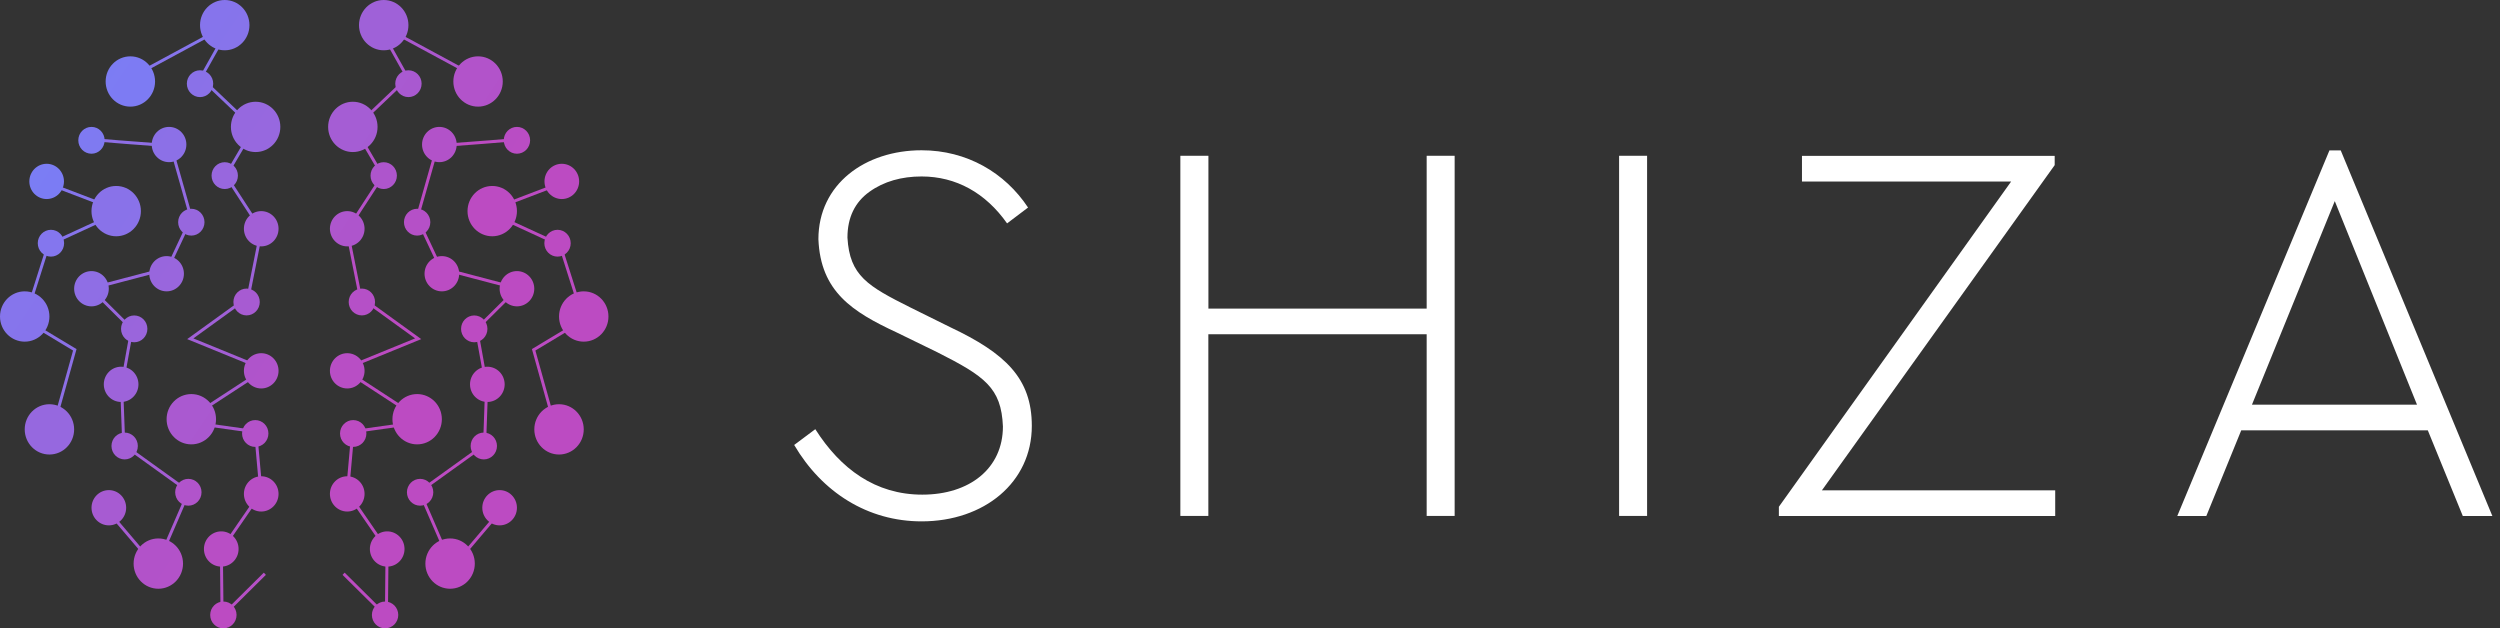 <svg width="183" height="46" viewBox="0 0 183 46" fill="none" xmlns="http://www.w3.org/2000/svg">
<rect x="0" y="0" width="183" height="46" fill="#333333" stroke="none"/>
<path d="M16.148 45.365L16.096 40.225L18.994 36.013L18.608 31.7L13.191 30.936L19.149 27.05L13.701 24.823L18.064 21.671L19.015 16.877L16.403 12.862L16.437 12.803L18.433 9.401L14.556 5.716L14.601 5.639L16.654 1.978L9.594 5.793L9.49 5.597L17.223 1.42L14.832 5.674L18.712 9.359L16.661 12.855L19.249 16.832L18.264 21.801L14.156 24.771L19.625 27.005L13.812 30.799L18.812 31.5L19.222 36.073L16.313 40.295L16.362 44.843L19.311 41.918L19.463 42.08L16.148 45.365Z" fill="url(#paint0_linear_1083_9189)"/>
<path d="M11.448 41.743L7.688 37.321L7.853 37.174L11.386 41.329L13.684 36.024L8.953 32.622L8.794 28.253L9.535 24.129L6.437 21.057L12.188 19.546L13.88 15.948L12.412 10.776C11.541 10.713 6.64 10.355 6.389 10.278L6.451 10.064C6.651 10.12 10.18 10.39 12.505 10.559L12.581 10.566L14.115 15.969L14.098 16.008L12.344 19.739L12.295 19.753L6.871 21.177L9.773 24.055L9.763 24.115L9.011 28.274L9.166 32.51L13.953 35.95L11.448 41.743Z" fill="url(#paint1_linear_1083_9189)"/>
<path d="M3.832 31.9L3.622 31.84L5.348 25.658L1.678 23.452L1.706 23.368L3.46 17.838L3.501 17.817L8.581 15.482L3.091 13.385L3.167 13.178L9.153 15.461L3.636 18.003L1.94 23.351L5.603 25.553L3.832 31.9Z" fill="url(#paint2_linear_1083_9189)"/>
<path d="M16.451 3.682C17.45 3.682 18.26 2.858 18.26 1.841C18.26 0.824 17.45 0 16.451 0C15.452 0 14.642 0.824 14.642 1.841C14.642 2.858 15.452 3.682 16.451 3.682Z" fill="url(#paint3_linear_1083_9189)"/>
<path d="M9.542 7.806C10.541 7.806 11.351 6.982 11.351 5.965C11.351 4.948 10.541 4.124 9.542 4.124C8.543 4.124 7.733 4.948 7.733 5.965C7.733 6.982 8.543 7.806 9.542 7.806Z" fill="url(#paint4_linear_1083_9189)"/>
<path d="M8.505 17.295C9.504 17.295 10.314 16.471 10.314 15.454C10.314 14.437 9.504 13.613 8.505 13.613C7.506 13.613 6.696 14.437 6.696 15.454C6.696 16.471 7.506 17.295 8.505 17.295Z" fill="url(#paint5_linear_1083_9189)"/>
<path d="M18.712 11.13C19.711 11.13 20.521 10.306 20.521 9.289C20.521 8.272 19.711 7.448 18.712 7.448C17.713 7.448 16.903 8.272 16.903 9.289C16.903 10.306 17.713 11.13 18.712 11.13Z" fill="url(#paint6_linear_1083_9189)"/>
<path d="M1.809 25.009C2.808 25.009 3.618 24.185 3.618 23.168C3.618 22.152 2.808 21.327 1.809 21.327C0.81 21.327 0 22.152 0 23.168C0 24.185 0.81 25.009 1.809 25.009Z" fill="url(#paint7_linear_1083_9189)"/>
<path d="M3.618 33.271C4.617 33.271 5.427 32.447 5.427 31.43C5.427 30.413 4.617 29.589 3.618 29.589C2.619 29.589 1.809 30.413 1.809 31.43C1.809 32.447 2.619 33.271 3.618 33.271Z" fill="url(#paint8_linear_1083_9189)"/>
<path d="M14.005 32.528C15.004 32.528 15.814 31.703 15.814 30.686C15.814 29.67 15.004 28.846 14.005 28.846C13.005 28.846 12.195 29.67 12.195 30.686C12.195 31.703 13.005 32.528 14.005 32.528Z" fill="url(#paint9_linear_1083_9189)"/>
<path d="M11.589 43.096C12.588 43.096 13.398 42.272 13.398 41.255C13.398 40.239 12.588 39.414 11.589 39.414C10.59 39.414 9.78 40.239 9.78 41.255C9.78 42.272 10.59 43.096 11.589 43.096Z" fill="url(#paint10_linear_1083_9189)"/>
<path d="M7.967 38.457C8.668 38.457 9.235 37.88 9.235 37.167C9.235 36.454 8.668 35.876 7.967 35.876C7.267 35.876 6.699 36.454 6.699 37.167C6.699 37.88 7.267 38.457 7.967 38.457Z" fill="url(#paint11_linear_1083_9189)"/>
<path d="M19.122 37.444C19.822 37.444 20.39 36.866 20.39 36.153C20.39 35.441 19.822 34.863 19.122 34.863C18.422 34.863 17.854 35.441 17.854 36.153C17.854 36.866 18.422 37.444 19.122 37.444Z" fill="url(#paint12_linear_1083_9189)"/>
<path d="M16.196 41.476C16.897 41.476 17.464 40.899 17.464 40.186C17.464 39.473 16.897 38.896 16.196 38.896C15.496 38.896 14.928 39.473 14.928 40.186C14.928 40.899 15.496 41.476 16.196 41.476Z" fill="url(#paint13_linear_1083_9189)"/>
<path d="M19.122 28.435C19.822 28.435 20.39 27.858 20.39 27.145C20.39 26.432 19.822 25.854 19.122 25.854C18.422 25.854 17.854 26.432 17.854 27.145C17.854 27.858 18.422 28.435 19.122 28.435Z" fill="url(#paint14_linear_1083_9189)"/>
<path d="M8.867 29.424C9.567 29.424 10.135 28.846 10.135 28.134C10.135 27.421 9.567 26.843 8.867 26.843C8.166 26.843 7.598 27.421 7.598 28.134C7.598 28.846 8.166 29.424 8.867 29.424Z" fill="url(#paint15_linear_1083_9189)"/>
<path d="M12.195 21.327C12.896 21.327 13.463 20.75 13.463 20.037C13.463 19.324 12.896 18.747 12.195 18.747C11.495 18.747 10.927 19.324 10.927 20.037C10.927 20.75 11.495 21.327 12.195 21.327Z" fill="url(#paint16_linear_1083_9189)"/>
<path d="M14.005 17.246C14.537 17.246 14.969 16.806 14.969 16.264C14.969 15.722 14.537 15.282 14.005 15.282C13.472 15.282 13.04 15.722 13.04 16.264C13.04 16.806 13.472 17.246 14.005 17.246Z" fill="url(#paint17_linear_1083_9189)"/>
<path d="M6.696 11.253C7.228 11.253 7.66 10.813 7.66 10.271C7.66 9.729 7.228 9.289 6.696 9.289C6.163 9.289 5.731 9.729 5.731 10.271C5.731 10.813 6.163 11.253 6.696 11.253Z" fill="url(#paint18_linear_1083_9189)"/>
<path d="M14.642 7.108C15.175 7.108 15.607 6.668 15.607 6.126C15.607 5.584 15.175 5.144 14.642 5.144C14.109 5.144 13.677 5.584 13.677 6.126C13.677 6.668 14.109 7.108 14.642 7.108Z" fill="url(#paint19_linear_1083_9189)"/>
<path d="M16.451 13.837C16.984 13.837 17.416 13.398 17.416 12.855C17.416 12.313 16.984 11.873 16.451 11.873C15.918 11.873 15.486 12.313 15.486 12.855C15.486 13.398 15.918 13.837 16.451 13.837Z" fill="url(#paint20_linear_1083_9189)"/>
<path d="M18.05 23.088C18.583 23.088 19.015 22.648 19.015 22.106C19.015 21.564 18.583 21.124 18.05 21.124C17.517 21.124 17.085 21.564 17.085 22.106C17.085 22.648 17.517 23.088 18.05 23.088Z" fill="url(#paint21_linear_1083_9189)"/>
<path d="M9.825 25.055C10.357 25.055 10.789 24.615 10.789 24.073C10.789 23.531 10.357 23.091 9.825 23.091C9.292 23.091 8.86 23.531 8.86 24.073C8.86 24.615 9.292 25.055 9.825 25.055Z" fill="url(#paint22_linear_1083_9189)"/>
<path d="M9.125 33.629C9.658 33.629 10.09 33.189 10.09 32.647C10.09 32.105 9.658 31.665 9.125 31.665C8.592 31.665 8.16 32.105 8.16 32.647C8.16 33.189 8.592 33.629 9.125 33.629Z" fill="url(#paint23_linear_1083_9189)"/>
<path d="M18.684 32.713C19.217 32.713 19.649 32.274 19.649 31.732C19.649 31.189 19.217 30.75 18.684 30.75C18.151 30.75 17.719 31.189 17.719 31.732C17.719 32.274 18.151 32.713 18.684 32.713Z" fill="url(#paint24_linear_1083_9189)"/>
<path d="M3.729 18.785C4.261 18.785 4.693 18.345 4.693 17.803C4.693 17.261 4.261 16.821 3.729 16.821C3.196 16.821 2.764 17.261 2.764 17.803C2.764 18.345 3.196 18.785 3.729 18.785Z" fill="url(#paint25_linear_1083_9189)"/>
<path d="M13.787 37.016C14.32 37.016 14.752 36.576 14.752 36.034C14.752 35.492 14.32 35.052 13.787 35.052C13.255 35.052 12.823 35.492 12.823 36.034C12.823 36.576 13.255 37.016 13.787 37.016Z" fill="url(#paint26_linear_1083_9189)"/>
<path d="M16.351 45.996C16.884 45.996 17.316 45.557 17.316 45.015C17.316 44.472 16.884 44.033 16.351 44.033C15.818 44.033 15.386 44.472 15.386 45.015C15.386 45.557 15.818 45.996 16.351 45.996Z" fill="url(#paint27_linear_1083_9189)"/>
<path d="M6.696 22.425C7.396 22.425 7.964 21.847 7.964 21.134C7.964 20.422 7.396 19.844 6.696 19.844C5.995 19.844 5.427 20.422 5.427 21.134C5.427 21.847 5.995 22.425 6.696 22.425Z" fill="url(#paint28_linear_1083_9189)"/>
<path d="M12.375 11.87C13.075 11.87 13.643 11.292 13.643 10.579C13.643 9.867 13.075 9.289 12.375 9.289C11.674 9.289 11.107 9.867 11.107 10.579C11.107 11.292 11.674 11.87 12.375 11.87Z" fill="url(#paint29_linear_1083_9189)"/>
<path d="M19.122 18.035C19.822 18.035 20.39 17.457 20.39 16.744C20.39 16.032 19.822 15.454 19.122 15.454C18.422 15.454 17.854 16.032 17.854 16.744C17.854 17.457 18.422 18.035 19.122 18.035Z" fill="url(#paint30_linear_1083_9189)"/>
<path d="M3.415 14.57C4.115 14.57 4.683 13.992 4.683 13.28C4.683 12.567 4.115 11.989 3.415 11.989C2.715 11.989 2.147 12.567 2.147 13.28C2.147 13.992 2.715 14.57 3.415 14.57Z" fill="url(#paint31_linear_1083_9189)"/>
<path d="M28.392 45.365L25.073 42.08L25.228 41.918L28.178 44.843L28.223 40.295L25.318 36.073L25.728 31.5L25.814 31.49L30.728 30.799L24.911 27.005L25.111 26.924L30.383 24.771L26.276 21.801L25.29 16.832L27.878 12.855L25.828 9.359L29.704 5.674L27.316 1.42L35.046 5.597L34.942 5.793L27.882 1.978L29.98 5.716L26.107 9.401L28.137 12.862L25.521 16.877L26.476 21.671L30.835 24.823L25.39 27.05L31.348 30.936L25.931 31.7L25.545 36.013L28.443 40.225V40.26L28.392 45.365Z" fill="url(#paint32_linear_1083_9189)"/>
<path d="M33.089 41.743L30.576 35.947L35.363 32.507L35.514 28.246L34.756 24.055L34.798 24.013L37.658 21.177L32.186 19.739L32.165 19.69L30.414 15.969L31.948 10.566L32.024 10.559C34.35 10.39 37.878 10.12 38.078 10.064L38.14 10.278C37.885 10.355 32.985 10.713 32.117 10.776L30.649 15.948L32.341 19.546L38.092 21.057L34.994 24.129L35.732 28.228L35.577 32.622L35.532 32.654L30.845 36.024L33.144 41.329L36.676 37.174L36.841 37.321L33.089 41.743Z" fill="url(#paint33_linear_1083_9189)"/>
<path d="M40.708 31.9L38.936 25.553L39.009 25.507L42.599 23.351L40.901 18.003L35.387 15.461L41.369 13.178L41.449 13.385L35.959 15.482L41.08 17.838L41.093 17.887L42.861 23.452L39.191 25.658L40.918 31.84L40.708 31.9Z" fill="url(#paint34_linear_1083_9189)"/>
<path d="M28.088 3.682C29.087 3.682 29.898 2.858 29.898 1.841C29.898 0.824 29.087 0 28.088 0C27.089 0 26.279 0.824 26.279 1.841C26.279 2.858 27.089 3.682 28.088 3.682Z" fill="url(#paint35_linear_1083_9189)"/>
<path d="M34.994 7.806C35.993 7.806 36.803 6.982 36.803 5.965C36.803 4.948 35.993 4.124 34.994 4.124C33.995 4.124 33.185 4.948 33.185 5.965C33.185 6.982 33.995 7.806 34.994 7.806Z" fill="url(#paint36_linear_1083_9189)"/>
<path d="M36.031 17.295C37.031 17.295 37.84 16.471 37.84 15.454C37.84 14.437 37.031 13.613 36.031 13.613C35.032 13.613 34.222 14.437 34.222 15.454C34.222 16.471 35.032 17.295 36.031 17.295Z" fill="url(#paint37_linear_1083_9189)"/>
<path d="M25.828 11.13C26.827 11.13 27.637 10.306 27.637 9.289C27.637 8.272 26.827 7.448 25.828 7.448C24.829 7.448 24.019 8.272 24.019 9.289C24.019 10.306 24.829 11.13 25.828 11.13Z" fill="url(#paint38_linear_1083_9189)"/>
<path d="M42.73 25.009C43.73 25.009 44.539 24.185 44.539 23.168C44.539 22.152 43.73 21.327 42.73 21.327C41.731 21.327 40.921 22.152 40.921 23.168C40.921 24.185 41.731 25.009 42.73 25.009Z" fill="url(#paint39_linear_1083_9189)"/>
<path d="M40.921 33.271C41.92 33.271 42.73 32.447 42.73 31.43C42.73 30.413 41.92 29.589 40.921 29.589C39.922 29.589 39.112 30.413 39.112 31.43C39.112 32.447 39.922 33.271 40.921 33.271Z" fill="url(#paint40_linear_1083_9189)"/>
<path d="M30.535 32.528C31.534 32.528 32.344 31.703 32.344 30.686C32.344 29.67 31.534 28.846 30.535 28.846C29.536 28.846 28.726 29.67 28.726 30.686C28.726 31.703 29.536 32.528 30.535 32.528Z" fill="url(#paint41_linear_1083_9189)"/>
<path d="M32.947 43.096C33.946 43.096 34.756 42.272 34.756 41.255C34.756 40.239 33.946 39.414 32.947 39.414C31.948 39.414 31.138 40.239 31.138 41.255C31.138 42.272 31.948 43.096 32.947 43.096Z" fill="url(#paint42_linear_1083_9189)"/>
<path d="M36.572 38.457C37.273 38.457 37.84 37.88 37.84 37.167C37.84 36.454 37.273 35.876 36.572 35.876C35.872 35.876 35.304 36.454 35.304 37.167C35.304 37.88 35.872 38.457 36.572 38.457Z" fill="url(#paint43_linear_1083_9189)"/>
<path d="M25.418 37.444C26.118 37.444 26.686 36.866 26.686 36.153C26.686 35.441 26.118 34.863 25.418 34.863C24.717 34.863 24.15 35.441 24.15 36.153C24.15 36.866 24.717 37.444 25.418 37.444Z" fill="url(#paint44_linear_1083_9189)"/>
<path d="M28.343 41.476C29.044 41.476 29.611 40.899 29.611 40.186C29.611 39.473 29.044 38.896 28.343 38.896C27.643 38.896 27.075 39.473 27.075 40.186C27.075 40.899 27.643 41.476 28.343 41.476Z" fill="url(#paint45_linear_1083_9189)"/>
<path d="M25.418 28.435C26.118 28.435 26.686 27.858 26.686 27.145C26.686 26.432 26.118 25.854 25.418 25.854C24.717 25.854 24.15 26.432 24.15 27.145C24.15 27.858 24.717 28.435 25.418 28.435Z" fill="url(#paint46_linear_1083_9189)"/>
<path d="M35.673 29.424C36.373 29.424 36.941 28.846 36.941 28.134C36.941 27.421 36.373 26.843 35.673 26.843C34.973 26.843 34.405 27.421 34.405 28.134C34.405 28.846 34.973 29.424 35.673 29.424Z" fill="url(#paint47_linear_1083_9189)"/>
<path d="M32.344 21.327C33.044 21.327 33.612 20.75 33.612 20.037C33.612 19.324 33.044 18.747 32.344 18.747C31.644 18.747 31.076 19.324 31.076 20.037C31.076 20.75 31.644 21.327 32.344 21.327Z" fill="url(#paint48_linear_1083_9189)"/>
<path d="M30.535 17.246C31.068 17.246 31.5 16.806 31.5 16.264C31.5 15.722 31.068 15.282 30.535 15.282C30.002 15.282 29.57 15.722 29.57 16.264C29.57 16.806 30.002 17.246 30.535 17.246Z" fill="url(#paint49_linear_1083_9189)"/>
<path d="M37.84 11.253C38.373 11.253 38.805 10.813 38.805 10.271C38.805 9.729 38.373 9.289 37.84 9.289C37.308 9.289 36.876 9.729 36.876 10.271C36.876 10.813 37.308 11.253 37.84 11.253Z" fill="url(#paint50_linear_1083_9189)"/>
<path d="M29.898 7.108C30.43 7.108 30.862 6.668 30.862 6.126C30.862 5.584 30.43 5.144 29.898 5.144C29.365 5.144 28.933 5.584 28.933 6.126C28.933 6.668 29.365 7.108 29.898 7.108Z" fill="url(#paint51_linear_1083_9189)"/>
<path d="M28.088 13.837C28.621 13.837 29.053 13.398 29.053 12.855C29.053 12.313 28.621 11.873 28.088 11.873C27.555 11.873 27.123 12.313 27.123 12.855C27.123 13.398 27.555 13.837 28.088 13.837Z" fill="url(#paint52_linear_1083_9189)"/>
<path d="M26.489 23.088C27.022 23.088 27.454 22.648 27.454 22.106C27.454 21.564 27.022 21.124 26.489 21.124C25.956 21.124 25.524 21.564 25.524 22.106C25.524 22.648 25.956 23.088 26.489 23.088Z" fill="url(#paint53_linear_1083_9189)"/>
<path d="M34.715 25.055C35.248 25.055 35.68 24.615 35.68 24.073C35.68 23.531 35.248 23.091 34.715 23.091C34.182 23.091 33.75 23.531 33.75 24.073C33.75 24.615 34.182 25.055 34.715 25.055Z" fill="url(#paint54_linear_1083_9189)"/>
<path d="M35.414 33.629C35.947 33.629 36.379 33.189 36.379 32.647C36.379 32.105 35.947 31.665 35.414 31.665C34.882 31.665 34.45 32.105 34.45 32.647C34.45 33.189 34.882 33.629 35.414 33.629Z" fill="url(#paint55_linear_1083_9189)"/>
<path d="M25.855 32.713C26.388 32.713 26.82 32.274 26.82 31.732C26.82 31.189 26.388 30.75 25.855 30.75C25.322 30.75 24.89 31.189 24.89 31.732C24.89 32.274 25.322 32.713 25.855 32.713Z" fill="url(#paint56_linear_1083_9189)"/>
<path d="M40.811 18.785C41.344 18.785 41.776 18.345 41.776 17.803C41.776 17.261 41.344 16.821 40.811 16.821C40.278 16.821 39.846 17.261 39.846 17.803C39.846 18.345 40.278 18.785 40.811 18.785Z" fill="url(#paint57_linear_1083_9189)"/>
<path d="M30.752 37.016C31.285 37.016 31.717 36.576 31.717 36.034C31.717 35.492 31.285 35.052 30.752 35.052C30.219 35.052 29.787 35.492 29.787 36.034C29.787 36.576 30.219 37.016 30.752 37.016Z" fill="url(#paint58_linear_1083_9189)"/>
<path d="M28.188 45.996C28.721 45.996 29.153 45.557 29.153 45.015C29.153 44.472 28.721 44.033 28.188 44.033C27.655 44.033 27.223 44.472 27.223 45.015C27.223 45.557 27.655 45.996 28.188 45.996Z" fill="url(#paint59_linear_1083_9189)"/>
<path d="M37.84 22.425C38.541 22.425 39.109 21.847 39.109 21.134C39.109 20.422 38.541 19.844 37.84 19.844C37.14 19.844 36.572 20.422 36.572 21.134C36.572 21.847 37.14 22.425 37.84 22.425Z" fill="url(#paint60_linear_1083_9189)"/>
<path d="M32.161 11.87C32.862 11.87 33.43 11.292 33.43 10.579C33.43 9.867 32.862 9.289 32.161 9.289C31.461 9.289 30.893 9.867 30.893 10.579C30.893 11.292 31.461 11.87 32.161 11.87Z" fill="url(#paint61_linear_1083_9189)"/>
<path d="M25.418 18.035C26.118 18.035 26.686 17.457 26.686 16.744C26.686 16.032 26.118 15.454 25.418 15.454C24.717 15.454 24.15 16.032 24.15 16.744C24.15 17.457 24.717 18.035 25.418 18.035Z" fill="url(#paint62_linear_1083_9189)"/>
<path d="M41.125 14.57C41.825 14.57 42.393 13.992 42.393 13.28C42.393 12.567 41.825 11.989 41.125 11.989C40.424 11.989 39.856 12.567 39.856 13.28C39.856 13.992 40.424 14.57 41.125 14.57Z" fill="url(#paint63_linear_1083_9189)"/>
<path d="M59.68 31.416C61.53 34.331 64.087 36.208 67.511 36.208C70.973 36.208 73.414 34.291 73.414 31.215C73.298 28.379 72.077 27.538 68.61 25.784L65.655 24.344C62.386 22.825 60.067 21.346 59.907 17.512C59.907 13.477 63.331 11 67.461 11C70.769 11 73.563 12.636 75.253 15.192L73.718 16.352C72.144 14.116 69.979 12.917 67.461 12.917C66.003 12.917 64.706 13.275 63.645 14.037C62.585 14.794 62.033 15.915 62.033 17.395C62.193 20.191 63.529 20.948 66.638 22.506L69.548 23.946C73.602 25.863 75.529 27.701 75.529 31.175C75.529 35.328 72.028 38.164 67.461 38.164C63.524 38.164 60.177 36.046 58.134 32.571L59.68 31.416Z" fill="white"/>
<path d="M88.456 11.403V22.59H104.432V11.403H106.48V37.766H104.432V24.467H88.451V37.766H86.402V11.403H88.456Z" fill="white"/>
<path d="M118.518 11.403H120.567V37.766H118.518V11.403Z" fill="white"/>
<path d="M150.441 35.894V37.772H130.214V37.094L147.216 13.287H131.904V11.409H150.403V12.087L133.362 35.894H150.441Z" fill="white"/>
<path d="M177.715 31.5H164.059L161.502 37.772H159.376L170.514 11.011H171.342L182.441 37.772H180.277L177.715 31.5ZM164.843 29.623H176.925L170.906 14.721L164.843 29.623Z" fill="white"/>
<defs>
<linearGradient id="paint0_linear_1083_9189" x1="172.231" y1="46.428" x2="138.129" y2="-50.313" gradientUnits="userSpaceOnUse">
<stop offset="0.464" stop-color="#BC4BC2"/>
<stop offset="0.597" stop-color="#B054CB"/>
<stop offset="0.835" stop-color="#916CE3"/>
<stop offset="1" stop-color="#787FF7"/>
</linearGradient>
<linearGradient id="paint1_linear_1083_9189" x1="227.873" y1="57.794" x2="178.491" y2="-74.673" gradientUnits="userSpaceOnUse">
<stop offset="0.464" stop-color="#BC4BC2"/>
<stop offset="0.597" stop-color="#B054CB"/>
<stop offset="0.835" stop-color="#916CE3"/>
<stop offset="1" stop-color="#787FF7"/>
</linearGradient>
<linearGradient id="paint2_linear_1083_9189" x1="259.684" y1="92.54" x2="146.166" y2="-93.48" gradientUnits="userSpaceOnUse">
<stop offset="0.464" stop-color="#BC4BC2"/>
<stop offset="0.597" stop-color="#B054CB"/>
<stop offset="0.835" stop-color="#916CE3"/>
<stop offset="1" stop-color="#787FF7"/>
</linearGradient>
<linearGradient id="paint3_linear_1083_9189" x1="539.785" y1="390.425" x2="-59.016" y2="-8.211" gradientUnits="userSpaceOnUse">
<stop offset="0.464" stop-color="#BC4BC2"/>
<stop offset="0.597" stop-color="#B054CB"/>
<stop offset="0.835" stop-color="#916CE3"/>
<stop offset="1" stop-color="#787FF7"/>
</linearGradient>
<linearGradient id="paint4_linear_1083_9189" x1="574.259" y1="414.88" x2="-24.543" y2="16.245" gradientUnits="userSpaceOnUse">
<stop offset="0.464" stop-color="#BC4BC2"/>
<stop offset="0.597" stop-color="#B054CB"/>
<stop offset="0.835" stop-color="#916CE3"/>
<stop offset="1" stop-color="#787FF7"/>
</linearGradient>
<linearGradient id="paint5_linear_1083_9189" x1="529.339" y1="382.995" x2="-69.463" y2="-15.64" gradientUnits="userSpaceOnUse">
<stop offset="0.464" stop-color="#BC4BC2"/>
<stop offset="0.597" stop-color="#B054CB"/>
<stop offset="0.835" stop-color="#916CE3"/>
<stop offset="1" stop-color="#787FF7"/>
</linearGradient>
<linearGradient id="paint6_linear_1083_9189" x1="478.824" y1="347.153" x2="-119.977" y2="-51.482" gradientUnits="userSpaceOnUse">
<stop offset="0.464" stop-color="#BC4BC2"/>
<stop offset="0.597" stop-color="#B054CB"/>
<stop offset="0.835" stop-color="#916CE3"/>
<stop offset="1" stop-color="#787FF7"/>
</linearGradient>
<linearGradient id="paint7_linear_1083_9189" x1="541.729" y1="391.813" x2="-57.072" y2="-6.822" gradientUnits="userSpaceOnUse">
<stop offset="0.464" stop-color="#BC4BC2"/>
<stop offset="0.597" stop-color="#B054CB"/>
<stop offset="0.835" stop-color="#916CE3"/>
<stop offset="1" stop-color="#787FF7"/>
</linearGradient>
<linearGradient id="paint8_linear_1083_9189" x1="479.952" y1="347.952" x2="-118.85" y2="-50.684" gradientUnits="userSpaceOnUse">
<stop offset="0.464" stop-color="#BC4BC2"/>
<stop offset="0.597" stop-color="#B054CB"/>
<stop offset="0.835" stop-color="#916CE3"/>
<stop offset="1" stop-color="#787FF7"/>
</linearGradient>
<linearGradient id="paint9_linear_1083_9189" x1="397.337" y1="289.29" x2="-201.464" y2="-109.346" gradientUnits="userSpaceOnUse">
<stop offset="0.464" stop-color="#BC4BC2"/>
<stop offset="0.597" stop-color="#B054CB"/>
<stop offset="0.835" stop-color="#916CE3"/>
<stop offset="1" stop-color="#787FF7"/>
</linearGradient>
<linearGradient id="paint10_linear_1083_9189" x1="357.85" y1="261.239" x2="-240.951" y2="-137.397" gradientUnits="userSpaceOnUse">
<stop offset="0.464" stop-color="#BC4BC2"/>
<stop offset="0.597" stop-color="#B054CB"/>
<stop offset="0.835" stop-color="#916CE3"/>
<stop offset="1" stop-color="#787FF7"/>
</linearGradient>
<linearGradient id="paint11_linear_1083_9189" x1="577.122" y1="416.971" x2="-277.146" y2="-151.735" gradientUnits="userSpaceOnUse">
<stop offset="0.464" stop-color="#BC4BC2"/>
<stop offset="0.597" stop-color="#B054CB"/>
<stop offset="0.835" stop-color="#916CE3"/>
<stop offset="1" stop-color="#787FF7"/>
</linearGradient>
<linearGradient id="paint12_linear_1083_9189" x1="452.285" y1="328.303" x2="-401.983" y2="-240.403" gradientUnits="userSpaceOnUse">
<stop offset="0.464" stop-color="#BC4BC2"/>
<stop offset="0.597" stop-color="#B054CB"/>
<stop offset="0.835" stop-color="#916CE3"/>
<stop offset="1" stop-color="#787FF7"/>
</linearGradient>
<linearGradient id="paint13_linear_1083_9189" x1="454.674" y1="330.02" x2="-399.593" y2="-238.686" gradientUnits="userSpaceOnUse">
<stop offset="0.464" stop-color="#BC4BC2"/>
<stop offset="0.597" stop-color="#B054CB"/>
<stop offset="0.835" stop-color="#916CE3"/>
<stop offset="1" stop-color="#787FF7"/>
</linearGradient>
<linearGradient id="paint14_linear_1083_9189" x1="524.863" y1="379.831" x2="-329.405" y2="-188.874" gradientUnits="userSpaceOnUse">
<stop offset="0.464" stop-color="#BC4BC2"/>
<stop offset="0.597" stop-color="#B054CB"/>
<stop offset="0.835" stop-color="#916CE3"/>
<stop offset="1" stop-color="#787FF7"/>
</linearGradient>
<linearGradient id="paint15_linear_1083_9189" x1="639.197" y1="460.989" x2="-215.072" y2="-107.717" gradientUnits="userSpaceOnUse">
<stop offset="0.464" stop-color="#BC4BC2"/>
<stop offset="0.597" stop-color="#B054CB"/>
<stop offset="0.835" stop-color="#916CE3"/>
<stop offset="1" stop-color="#787FF7"/>
</linearGradient>
<linearGradient id="paint16_linear_1083_9189" x1="664.725" y1="479.132" x2="-189.542" y2="-89.574" gradientUnits="userSpaceOnUse">
<stop offset="0.464" stop-color="#BC4BC2"/>
<stop offset="0.597" stop-color="#B054CB"/>
<stop offset="0.835" stop-color="#916CE3"/>
<stop offset="1" stop-color="#787FF7"/>
</linearGradient>
<linearGradient id="paint17_linear_1083_9189" x1="878.236" y1="630.726" x2="-244.516" y2="-116.715" gradientUnits="userSpaceOnUse">
<stop offset="0.464" stop-color="#BC4BC2"/>
<stop offset="0.597" stop-color="#B054CB"/>
<stop offset="0.835" stop-color="#916CE3"/>
<stop offset="1" stop-color="#787FF7"/>
</linearGradient>
<linearGradient id="paint18_linear_1083_9189" x1="1056.24" y1="757.106" x2="-66.508" y2="9.663" gradientUnits="userSpaceOnUse">
<stop offset="0.464" stop-color="#BC4BC2"/>
<stop offset="0.597" stop-color="#B054CB"/>
<stop offset="0.835" stop-color="#916CE3"/>
<stop offset="1" stop-color="#787FF7"/>
</linearGradient>
<linearGradient id="paint19_linear_1083_9189" x1="975.58" y1="699.858" x2="-147.172" y2="-47.584" gradientUnits="userSpaceOnUse">
<stop offset="0.464" stop-color="#BC4BC2"/>
<stop offset="0.597" stop-color="#B054CB"/>
<stop offset="0.835" stop-color="#916CE3"/>
<stop offset="1" stop-color="#787FF7"/>
</linearGradient>
<linearGradient id="paint20_linear_1083_9189" x1="875.999" y1="629.099" x2="-246.754" y2="-118.343" gradientUnits="userSpaceOnUse">
<stop offset="0.464" stop-color="#BC4BC2"/>
<stop offset="0.597" stop-color="#B054CB"/>
<stop offset="0.835" stop-color="#916CE3"/>
<stop offset="1" stop-color="#787FF7"/>
</linearGradient>
<linearGradient id="paint21_linear_1083_9189" x1="752.97" y1="541.793" x2="-369.782" y2="-205.649" gradientUnits="userSpaceOnUse">
<stop offset="0.464" stop-color="#BC4BC2"/>
<stop offset="0.597" stop-color="#B054CB"/>
<stop offset="0.835" stop-color="#916CE3"/>
<stop offset="1" stop-color="#787FF7"/>
</linearGradient>
<linearGradient id="paint22_linear_1083_9189" x1="861.068" y1="618.515" x2="-261.684" y2="-128.927" gradientUnits="userSpaceOnUse">
<stop offset="0.464" stop-color="#BC4BC2"/>
<stop offset="0.597" stop-color="#B054CB"/>
<stop offset="0.835" stop-color="#916CE3"/>
<stop offset="1" stop-color="#787FF7"/>
</linearGradient>
<linearGradient id="paint23_linear_1083_9189" x1="781.243" y1="561.852" x2="-341.51" y2="-185.59" gradientUnits="userSpaceOnUse">
<stop offset="0.464" stop-color="#BC4BC2"/>
<stop offset="0.597" stop-color="#B054CB"/>
<stop offset="0.835" stop-color="#916CE3"/>
<stop offset="1" stop-color="#787FF7"/>
</linearGradient>
<linearGradient id="paint24_linear_1083_9189" x1="641.108" y1="462.375" x2="-481.644" y2="-285.067" gradientUnits="userSpaceOnUse">
<stop offset="0.464" stop-color="#BC4BC2"/>
<stop offset="0.597" stop-color="#B054CB"/>
<stop offset="0.835" stop-color="#916CE3"/>
<stop offset="1" stop-color="#787FF7"/>
</linearGradient>
<linearGradient id="paint25_linear_1083_9189" x1="1023.01" y1="733.471" x2="-99.747" y2="-13.971" gradientUnits="userSpaceOnUse">
<stop offset="0.464" stop-color="#BC4BC2"/>
<stop offset="0.597" stop-color="#B054CB"/>
<stop offset="0.835" stop-color="#916CE3"/>
<stop offset="1" stop-color="#787FF7"/>
</linearGradient>
<linearGradient id="paint26_linear_1083_9189" x1="672.286" y1="484.53" x2="-450.467" y2="-262.913" gradientUnits="userSpaceOnUse">
<stop offset="0.464" stop-color="#BC4BC2"/>
<stop offset="0.597" stop-color="#B054CB"/>
<stop offset="0.835" stop-color="#916CE3"/>
<stop offset="1" stop-color="#787FF7"/>
</linearGradient>
<linearGradient id="paint27_linear_1083_9189" x1="537.013" y1="388.489" x2="-585.74" y2="-358.953" gradientUnits="userSpaceOnUse">
<stop offset="0.464" stop-color="#BC4BC2"/>
<stop offset="0.597" stop-color="#B054CB"/>
<stop offset="0.835" stop-color="#916CE3"/>
<stop offset="1" stop-color="#787FF7"/>
</linearGradient>
<linearGradient id="paint28_linear_1083_9189" x1="721.479" y1="519.4" x2="-132.789" y2="-49.306" gradientUnits="userSpaceOnUse">
<stop offset="0.464" stop-color="#BC4BC2"/>
<stop offset="0.597" stop-color="#B054CB"/>
<stop offset="0.835" stop-color="#916CE3"/>
<stop offset="1" stop-color="#787FF7"/>
</linearGradient>
<linearGradient id="paint29_linear_1083_9189" x1="738.787" y1="531.705" x2="-115.481" y2="-37" gradientUnits="userSpaceOnUse">
<stop offset="0.464" stop-color="#BC4BC2"/>
<stop offset="0.597" stop-color="#B054CB"/>
<stop offset="0.835" stop-color="#916CE3"/>
<stop offset="1" stop-color="#787FF7"/>
</linearGradient>
<linearGradient id="paint30_linear_1083_9189" x1="608.653" y1="439.328" x2="-245.614" y2="-129.378" gradientUnits="userSpaceOnUse">
<stop offset="0.464" stop-color="#BC4BC2"/>
<stop offset="0.597" stop-color="#B054CB"/>
<stop offset="0.835" stop-color="#916CE3"/>
<stop offset="1" stop-color="#787FF7"/>
</linearGradient>
<linearGradient id="paint31_linear_1083_9189" x1="823.855" y1="592.146" x2="-30.413" y2="23.44" gradientUnits="userSpaceOnUse">
<stop offset="0.464" stop-color="#BC4BC2"/>
<stop offset="0.597" stop-color="#B054CB"/>
<stop offset="0.835" stop-color="#916CE3"/>
<stop offset="1" stop-color="#787FF7"/>
</linearGradient>
<linearGradient id="paint32_linear_1083_9189" x1="121.456" y1="40.436" x2="87.353" y2="-56.305" gradientUnits="userSpaceOnUse">
<stop offset="0.464" stop-color="#BC4BC2"/>
<stop offset="0.597" stop-color="#B054CB"/>
<stop offset="0.835" stop-color="#916CE3"/>
<stop offset="1" stop-color="#787FF7"/>
</linearGradient>
<linearGradient id="paint33_linear_1083_9189" x1="133.635" y1="41.292" x2="84.253" y2="-91.175" gradientUnits="userSpaceOnUse">
<stop offset="0.464" stop-color="#BC4BC2"/>
<stop offset="0.597" stop-color="#B054CB"/>
<stop offset="0.835" stop-color="#916CE3"/>
<stop offset="1" stop-color="#787FF7"/>
</linearGradient>
<linearGradient id="paint34_linear_1083_9189" x1="128.129" y1="50.241" x2="14.611" y2="-135.779" gradientUnits="userSpaceOnUse">
<stop offset="0.464" stop-color="#BC4BC2"/>
<stop offset="0.597" stop-color="#B054CB"/>
<stop offset="0.835" stop-color="#916CE3"/>
<stop offset="1" stop-color="#787FF7"/>
</linearGradient>
<linearGradient id="paint35_linear_1083_9189" x1="442.506" y1="321.374" x2="-156.295" y2="-77.261" gradientUnits="userSpaceOnUse">
<stop offset="0.464" stop-color="#BC4BC2"/>
<stop offset="0.597" stop-color="#B054CB"/>
<stop offset="0.835" stop-color="#916CE3"/>
<stop offset="1" stop-color="#787FF7"/>
</linearGradient>
<linearGradient id="paint36_linear_1083_9189" x1="361.512" y1="263.831" x2="-237.29" y2="-134.804" gradientUnits="userSpaceOnUse">
<stop offset="0.464" stop-color="#BC4BC2"/>
<stop offset="0.597" stop-color="#B054CB"/>
<stop offset="0.835" stop-color="#916CE3"/>
<stop offset="1" stop-color="#787FF7"/>
</linearGradient>
<linearGradient id="paint37_linear_1083_9189" x1="299.251" y1="219.636" x2="-299.55" y2="-179" gradientUnits="userSpaceOnUse">
<stop offset="0.464" stop-color="#BC4BC2"/>
<stop offset="0.597" stop-color="#B054CB"/>
<stop offset="0.835" stop-color="#916CE3"/>
<stop offset="1" stop-color="#787FF7"/>
</linearGradient>
<linearGradient id="paint38_linear_1083_9189" x1="419.353" y1="304.908" x2="-179.449" y2="-93.727" gradientUnits="userSpaceOnUse">
<stop offset="0.464" stop-color="#BC4BC2"/>
<stop offset="0.597" stop-color="#B054CB"/>
<stop offset="0.835" stop-color="#916CE3"/>
<stop offset="1" stop-color="#787FF7"/>
</linearGradient>
<linearGradient id="paint39_linear_1083_9189" x1="199.676" y1="148.968" x2="-399.125" y2="-249.668" gradientUnits="userSpaceOnUse">
<stop offset="0.464" stop-color="#BC4BC2"/>
<stop offset="0.597" stop-color="#B054CB"/>
<stop offset="0.835" stop-color="#916CE3"/>
<stop offset="1" stop-color="#787FF7"/>
</linearGradient>
<linearGradient id="paint40_linear_1083_9189" x1="168.142" y1="126.581" x2="-430.659" y2="-272.055" gradientUnits="userSpaceOnUse">
<stop offset="0.464" stop-color="#BC4BC2"/>
<stop offset="0.597" stop-color="#B054CB"/>
<stop offset="0.835" stop-color="#916CE3"/>
<stop offset="1" stop-color="#787FF7"/>
</linearGradient>
<linearGradient id="paint41_linear_1083_9189" x1="259.163" y1="191.189" x2="-339.638" y2="-207.446" gradientUnits="userSpaceOnUse">
<stop offset="0.464" stop-color="#BC4BC2"/>
<stop offset="0.597" stop-color="#B054CB"/>
<stop offset="0.835" stop-color="#916CE3"/>
<stop offset="1" stop-color="#787FF7"/>
</linearGradient>
<linearGradient id="paint42_linear_1083_9189" x1="179.32" y1="134.489" x2="-419.481" y2="-264.147" gradientUnits="userSpaceOnUse">
<stop offset="0.464" stop-color="#BC4BC2"/>
<stop offset="0.597" stop-color="#B054CB"/>
<stop offset="0.835" stop-color="#916CE3"/>
<stop offset="1" stop-color="#787FF7"/>
</linearGradient>
<linearGradient id="paint43_linear_1083_9189" x1="236.022" y1="174.767" x2="-618.246" y2="-393.938" gradientUnits="userSpaceOnUse">
<stop offset="0.464" stop-color="#BC4BC2"/>
<stop offset="0.597" stop-color="#B054CB"/>
<stop offset="0.835" stop-color="#916CE3"/>
<stop offset="1" stop-color="#787FF7"/>
</linearGradient>
<linearGradient id="paint44_linear_1083_9189" x1="377.2" y1="275.012" x2="-477.068" y2="-293.694" gradientUnits="userSpaceOnUse">
<stop offset="0.464" stop-color="#BC4BC2"/>
<stop offset="0.597" stop-color="#B054CB"/>
<stop offset="0.835" stop-color="#916CE3"/>
<stop offset="1" stop-color="#787FF7"/>
</linearGradient>
<linearGradient id="paint45_linear_1083_9189" x1="309.811" y1="227.192" x2="-544.457" y2="-341.513" gradientUnits="userSpaceOnUse">
<stop offset="0.464" stop-color="#BC4BC2"/>
<stop offset="0.597" stop-color="#B054CB"/>
<stop offset="0.835" stop-color="#916CE3"/>
<stop offset="1" stop-color="#787FF7"/>
</linearGradient>
<linearGradient id="paint46_linear_1083_9189" x1="449.779" y1="326.54" x2="-404.49" y2="-242.166" gradientUnits="userSpaceOnUse">
<stop offset="0.464" stop-color="#BC4BC2"/>
<stop offset="0.597" stop-color="#B054CB"/>
<stop offset="0.835" stop-color="#916CE3"/>
<stop offset="1" stop-color="#787FF7"/>
</linearGradient>
<linearGradient id="paint47_linear_1083_9189" x1="319.533" y1="234.037" x2="-534.735" y2="-334.669" gradientUnits="userSpaceOnUse">
<stop offset="0.464" stop-color="#BC4BC2"/>
<stop offset="0.597" stop-color="#B054CB"/>
<stop offset="0.835" stop-color="#916CE3"/>
<stop offset="1" stop-color="#787FF7"/>
</linearGradient>
<linearGradient id="paint48_linear_1083_9189" x1="424.456" y1="308.542" x2="-429.812" y2="-260.164" gradientUnits="userSpaceOnUse">
<stop offset="0.464" stop-color="#BC4BC2"/>
<stop offset="0.597" stop-color="#B054CB"/>
<stop offset="0.835" stop-color="#916CE3"/>
<stop offset="1" stop-color="#787FF7"/>
</linearGradient>
<linearGradient id="paint49_linear_1083_9189" x1="619.159" y1="446.787" x2="-503.593" y2="-300.655" gradientUnits="userSpaceOnUse">
<stop offset="0.464" stop-color="#BC4BC2"/>
<stop offset="0.597" stop-color="#B054CB"/>
<stop offset="0.835" stop-color="#916CE3"/>
<stop offset="1" stop-color="#787FF7"/>
</linearGradient>
<linearGradient id="paint50_linear_1083_9189" x1="568.123" y1="410.542" x2="-554.629" y2="-336.9" gradientUnits="userSpaceOnUse">
<stop offset="0.464" stop-color="#BC4BC2"/>
<stop offset="0.597" stop-color="#B054CB"/>
<stop offset="0.835" stop-color="#916CE3"/>
<stop offset="1" stop-color="#787FF7"/>
</linearGradient>
<linearGradient id="paint51_linear_1083_9189" x1="736.475" y1="530.124" x2="-386.278" y2="-217.318" gradientUnits="userSpaceOnUse">
<stop offset="0.464" stop-color="#BC4BC2"/>
<stop offset="0.597" stop-color="#B054CB"/>
<stop offset="0.835" stop-color="#916CE3"/>
<stop offset="1" stop-color="#787FF7"/>
</linearGradient>
<linearGradient id="paint52_linear_1083_9189" x1="693.6" y1="499.629" x2="-429.152" y2="-247.813" gradientUnits="userSpaceOnUse">
<stop offset="0.464" stop-color="#BC4BC2"/>
<stop offset="0.597" stop-color="#B054CB"/>
<stop offset="0.835" stop-color="#916CE3"/>
<stop offset="1" stop-color="#787FF7"/>
</linearGradient>
<linearGradient id="paint53_linear_1083_9189" x1="620.695" y1="447.9" x2="-502.057" y2="-299.542" gradientUnits="userSpaceOnUse">
<stop offset="0.464" stop-color="#BC4BC2"/>
<stop offset="0.597" stop-color="#B054CB"/>
<stop offset="0.835" stop-color="#916CE3"/>
<stop offset="1" stop-color="#787FF7"/>
</linearGradient>
<linearGradient id="paint54_linear_1083_9189" x1="470.97" y1="341.549" x2="-651.783" y2="-405.892" gradientUnits="userSpaceOnUse">
<stop offset="0.464" stop-color="#BC4BC2"/>
<stop offset="0.597" stop-color="#B054CB"/>
<stop offset="0.835" stop-color="#916CE3"/>
<stop offset="1" stop-color="#787FF7"/>
</linearGradient>
<linearGradient id="paint55_linear_1083_9189" x1="369.215" y1="269.322" x2="-753.538" y2="-478.12" gradientUnits="userSpaceOnUse">
<stop offset="0.464" stop-color="#BC4BC2"/>
<stop offset="0.597" stop-color="#B054CB"/>
<stop offset="0.835" stop-color="#916CE3"/>
<stop offset="1" stop-color="#787FF7"/>
</linearGradient>
<linearGradient id="paint56_linear_1083_9189" x1="528.727" y1="382.565" x2="-594.025" y2="-364.877" gradientUnits="userSpaceOnUse">
<stop offset="0.464" stop-color="#BC4BC2"/>
<stop offset="0.597" stop-color="#B054CB"/>
<stop offset="0.835" stop-color="#916CE3"/>
<stop offset="1" stop-color="#787FF7"/>
</linearGradient>
<linearGradient id="paint57_linear_1083_9189" x1="441.808" y1="320.868" x2="-680.944" y2="-426.573" gradientUnits="userSpaceOnUse">
<stop offset="0.464" stop-color="#BC4BC2"/>
<stop offset="0.597" stop-color="#B054CB"/>
<stop offset="0.835" stop-color="#916CE3"/>
<stop offset="1" stop-color="#787FF7"/>
</linearGradient>
<linearGradient id="paint58_linear_1083_9189" x1="406.4" y1="295.765" x2="-716.352" y2="-451.677" gradientUnits="userSpaceOnUse">
<stop offset="0.464" stop-color="#BC4BC2"/>
<stop offset="0.597" stop-color="#B054CB"/>
<stop offset="0.835" stop-color="#916CE3"/>
<stop offset="1" stop-color="#787FF7"/>
</linearGradient>
<linearGradient id="paint59_linear_1083_9189" x1="351.481" y1="256.795" x2="-771.271" y2="-490.646" gradientUnits="userSpaceOnUse">
<stop offset="0.464" stop-color="#BC4BC2"/>
<stop offset="0.597" stop-color="#B054CB"/>
<stop offset="0.835" stop-color="#916CE3"/>
<stop offset="1" stop-color="#787FF7"/>
</linearGradient>
<linearGradient id="paint60_linear_1083_9189" x1="350.083" y1="255.71" x2="-504.185" y2="-312.996" gradientUnits="userSpaceOnUse">
<stop offset="0.464" stop-color="#BC4BC2"/>
<stop offset="0.597" stop-color="#B054CB"/>
<stop offset="0.835" stop-color="#916CE3"/>
<stop offset="1" stop-color="#787FF7"/>
</linearGradient>
<linearGradient id="paint61_linear_1083_9189" x1="502.832" y1="364.179" x2="-351.436" y2="-204.528" gradientUnits="userSpaceOnUse">
<stop offset="0.464" stop-color="#BC4BC2"/>
<stop offset="0.597" stop-color="#B054CB"/>
<stop offset="0.835" stop-color="#916CE3"/>
<stop offset="1" stop-color="#787FF7"/>
</linearGradient>
<linearGradient id="paint62_linear_1083_9189" x1="533.569" y1="386.037" x2="-320.699" y2="-182.669" gradientUnits="userSpaceOnUse">
<stop offset="0.464" stop-color="#BC4BC2"/>
<stop offset="0.597" stop-color="#B054CB"/>
<stop offset="0.835" stop-color="#916CE3"/>
<stop offset="1" stop-color="#787FF7"/>
</linearGradient>
<linearGradient id="paint63_linear_1083_9189" x1="374.172" y1="272.885" x2="-480.097" y2="-295.821" gradientUnits="userSpaceOnUse">
<stop offset="0.464" stop-color="#BC4BC2"/>
<stop offset="0.597" stop-color="#B054CB"/>
<stop offset="0.835" stop-color="#916CE3"/>
<stop offset="1" stop-color="#787FF7"/>
</linearGradient>
</defs>
</svg>
